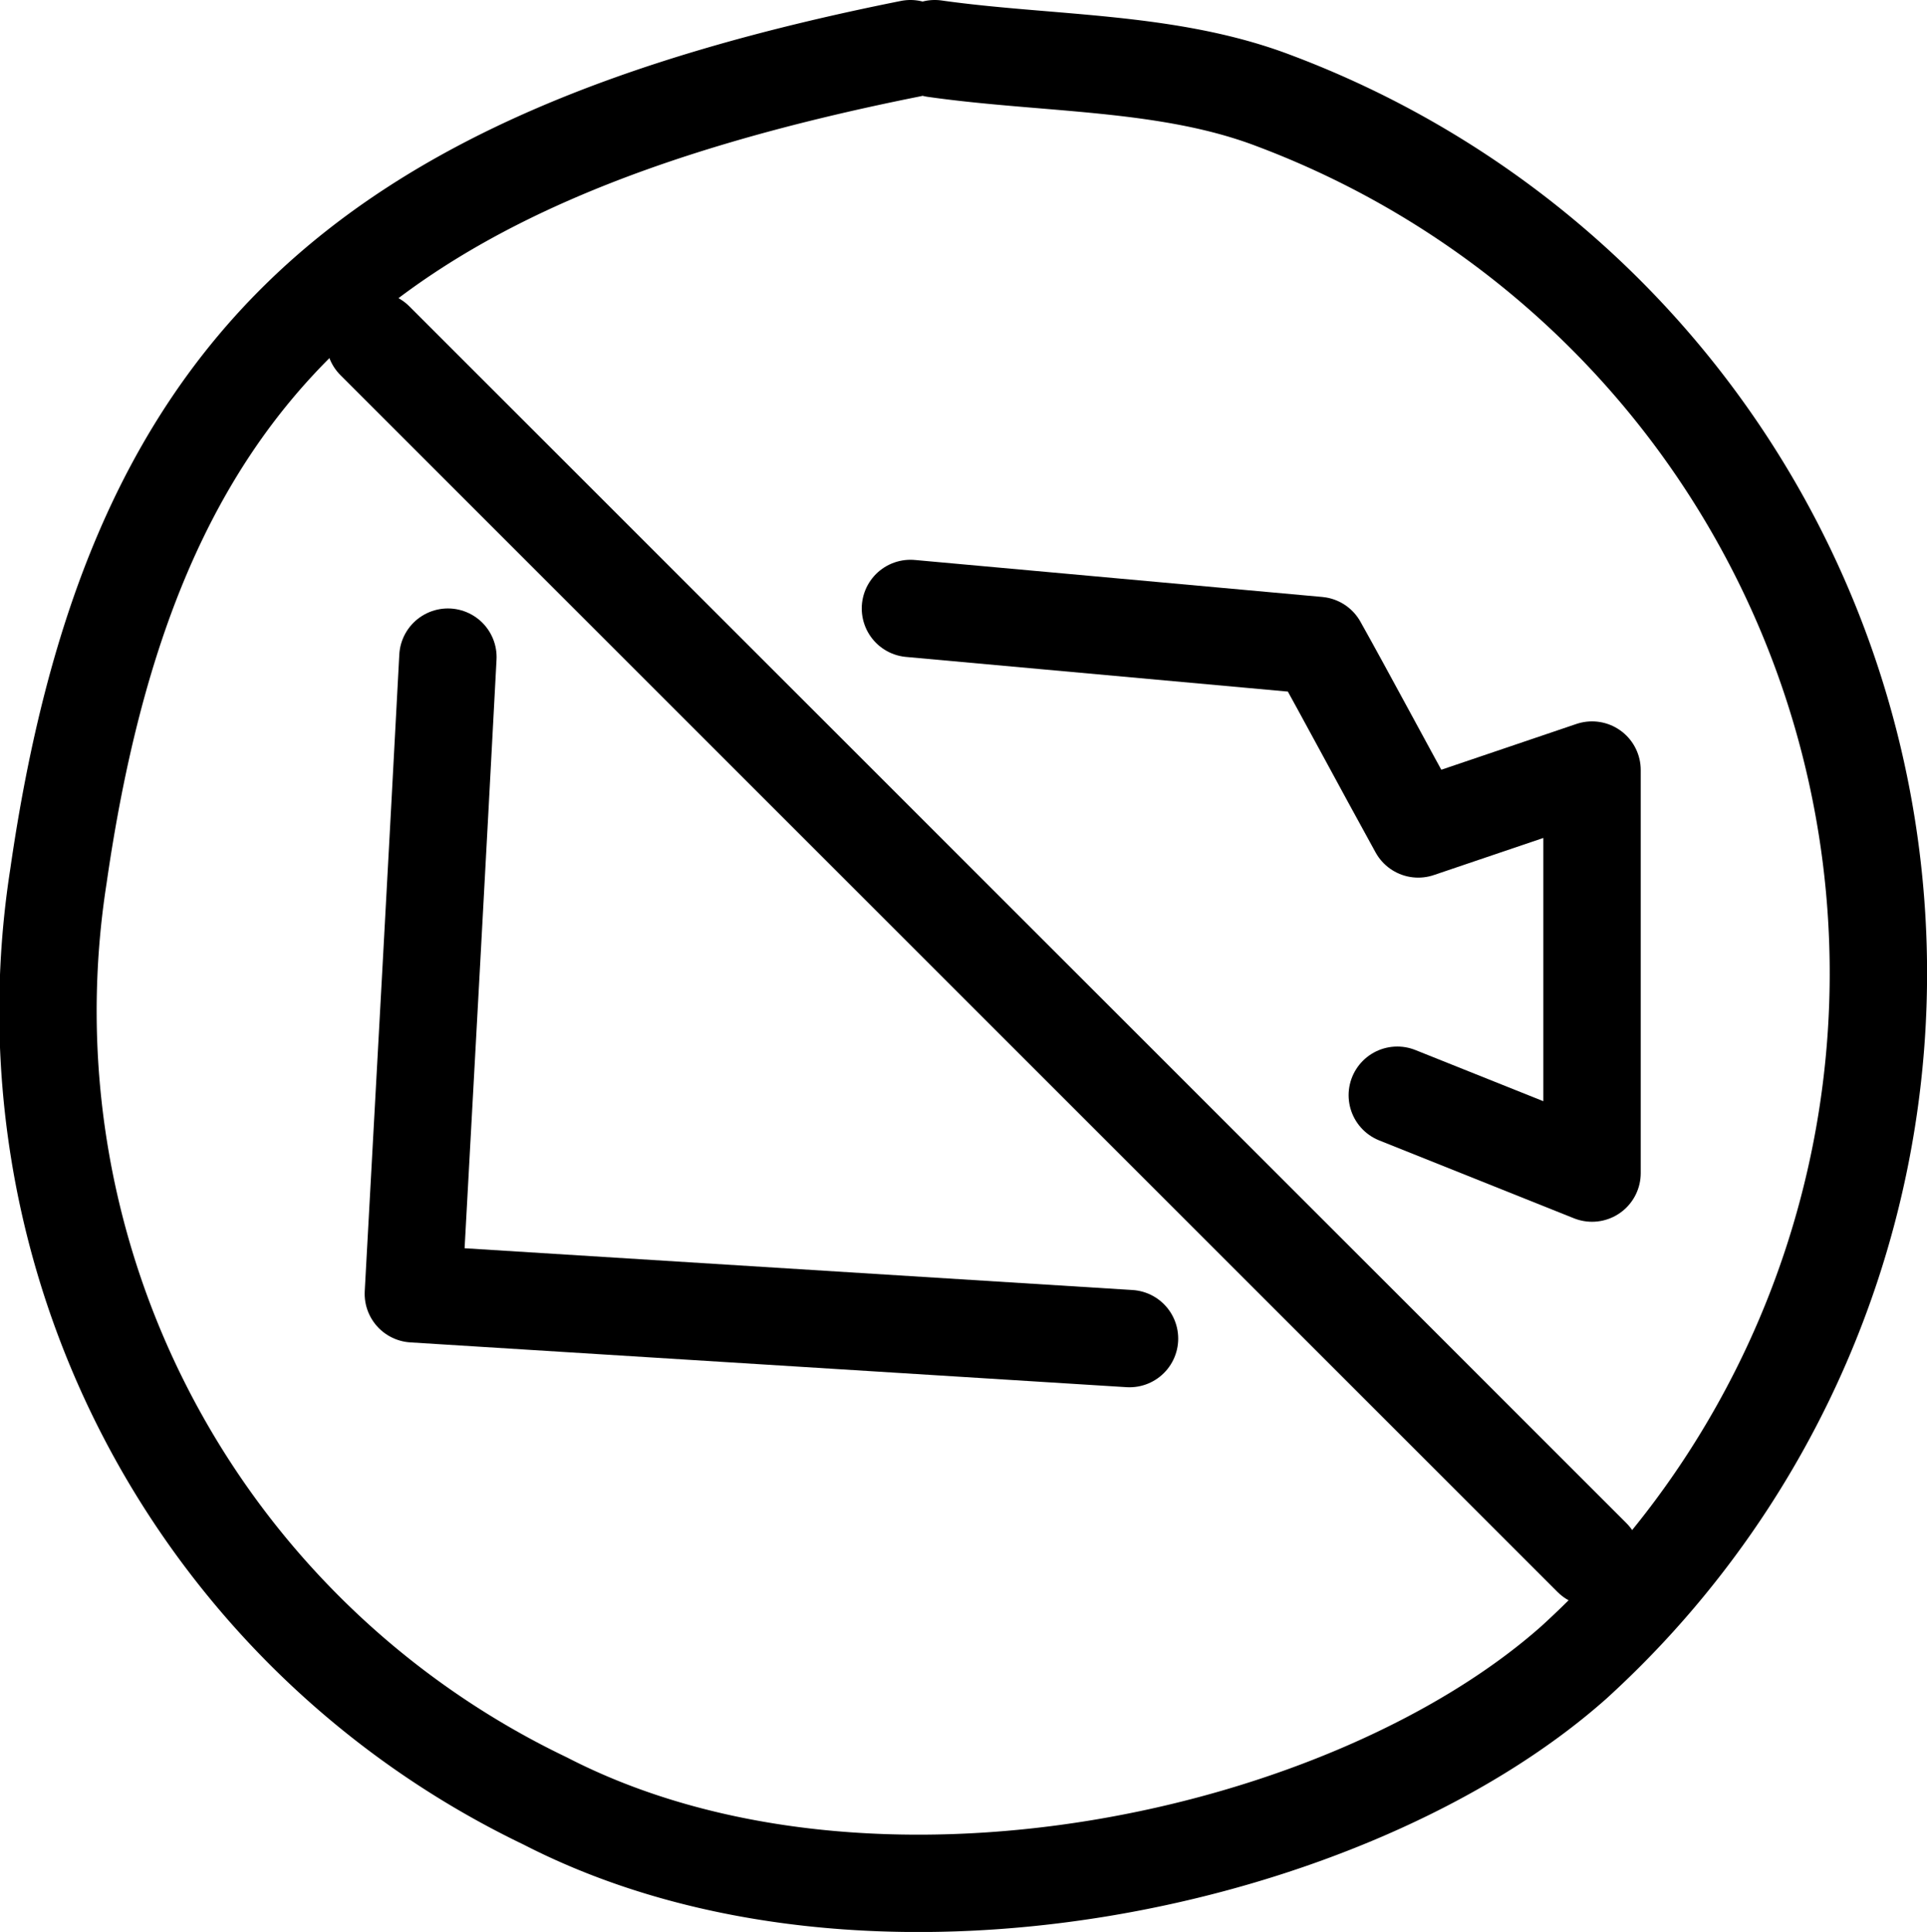 <svg xmlns="http://www.w3.org/2000/svg" viewBox="0 0 39.58 39.69"><defs><style>.cls-1{fill:none;stroke:#000;stroke-linecap:round;stroke-linejoin:round;stroke-width:2px;}</style></defs><title>Asset 76</title><g id="Layer_2" data-name="Layer 2"><g id="Layer_1-2" data-name="Layer 1"><path class="cls-1" d="M9.2,13.5c-.22,4.17-.45,8.33-.71,13.08l14.71.92"/><path class="cls-1" d="M7.7,7l25,25"/><path class="cls-1" d="M18.7,12.5l8.37.76c.56,1,1.31,2.41,2.06,3.77l3.57-1.21V24.1l-4-1.6"/><path class="cls-1" d="M18.7,1C7.24,3.29,2.68,7.72,1.2,18a18,18,0,0,0,10,19c6.66,3.43,16.55,1.22,21.13-2.85A19.15,19.15,0,0,0,26.17,2.07C24,1.24,21.53,1.33,19.2,1"/></g></g></svg>